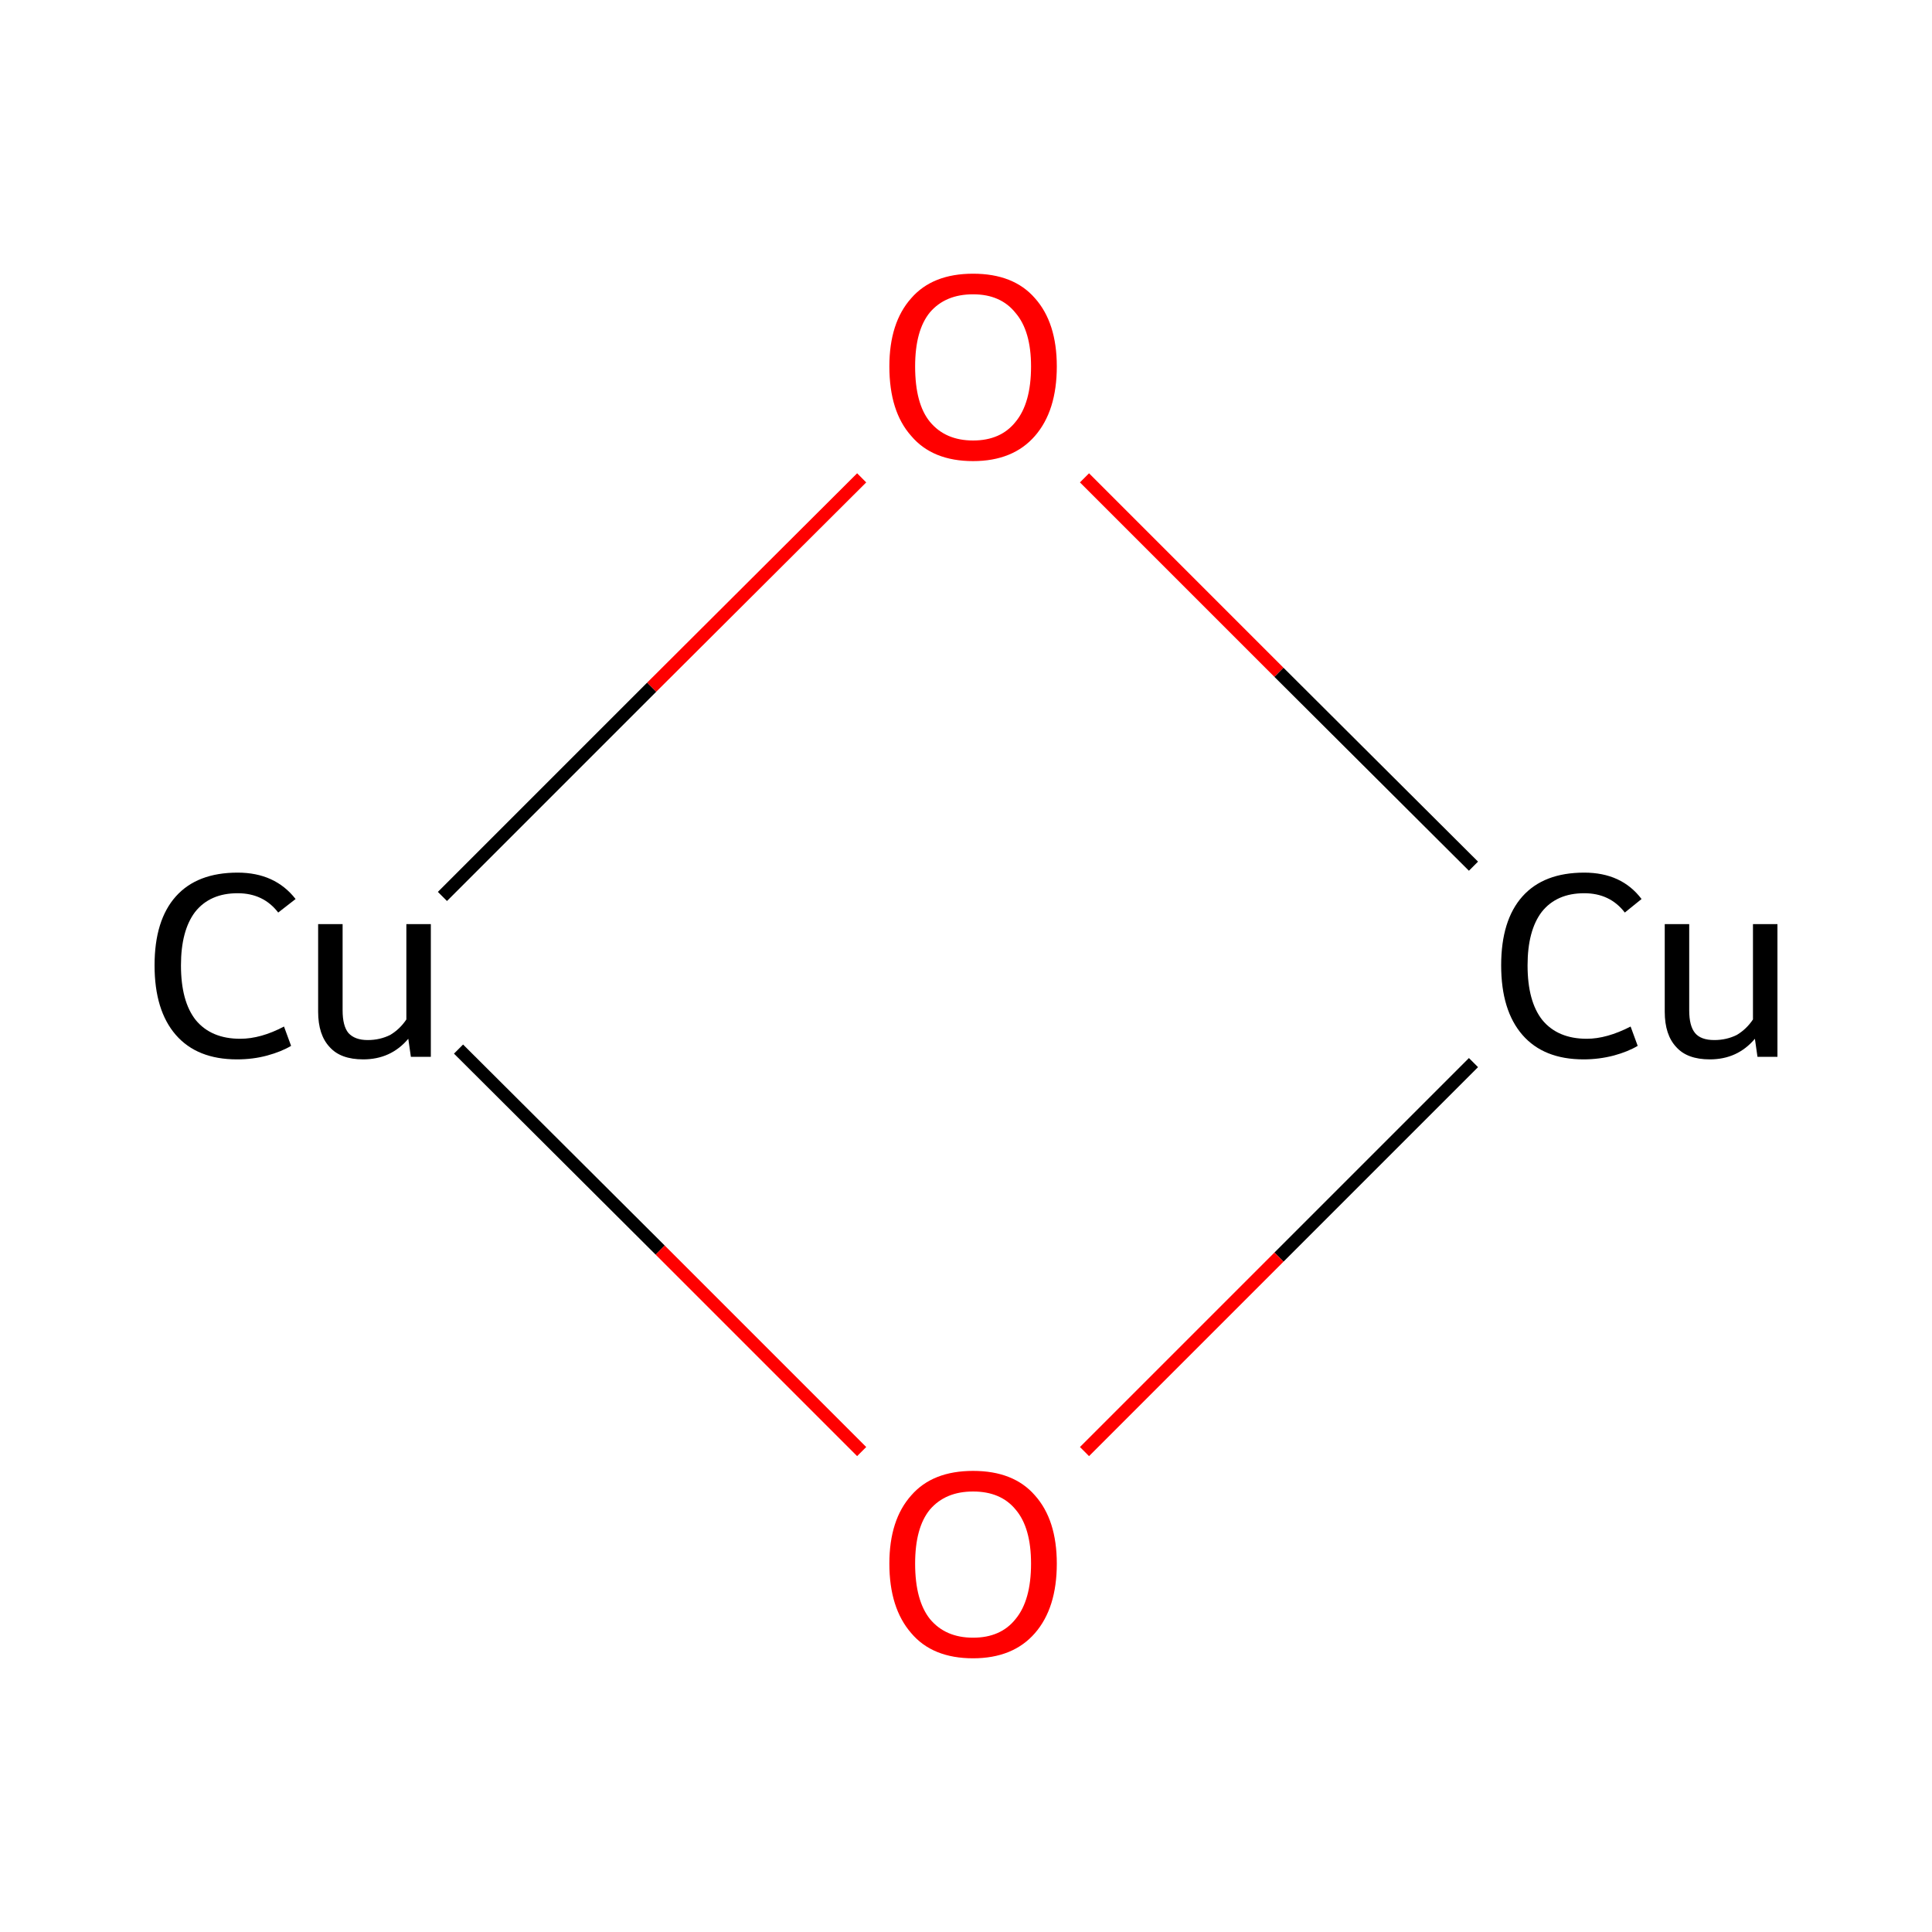 <?xml version='1.0' encoding='iso-8859-1'?>
<svg version='1.1' baseProfile='full'
              xmlns='http://www.w3.org/2000/svg'
                      xmlns:rdkit='http://www.rdkit.org/xml'
                      xmlns:xlink='http://www.w3.org/1999/xlink'
                  xml:space='preserve'
width='300px' height='300px' viewBox='0 0 300 300'>
<!-- END OF HEADER -->
<rect style='opacity:1.0;fill:#FFFFFF;stroke:none' width='300.0' height='300.0' x='0.0' y='0.0'> </rect>
<path class='bond-0 atom-0 atom-1' d='M 228.8,165.0 L 198.6,195.2' style='fill:none;fill-rule:evenodd;stroke:#000000;stroke-width:2.0px;stroke-linecap:butt;stroke-linejoin:miter;stroke-opacity:1' />
<path class='bond-0 atom-0 atom-1' d='M 198.6,195.2 L 168.4,225.4' style='fill:none;fill-rule:evenodd;stroke:#FF0000;stroke-width:2.0px;stroke-linecap:butt;stroke-linejoin:miter;stroke-opacity:1' />
<path class='bond-1 atom-1 atom-2' d='M 133.8,225.4 L 102.5,194.1' style='fill:none;fill-rule:evenodd;stroke:#FF0000;stroke-width:2.0px;stroke-linecap:butt;stroke-linejoin:miter;stroke-opacity:1' />
<path class='bond-1 atom-1 atom-2' d='M 102.5,194.1 L 71.2,162.9' style='fill:none;fill-rule:evenodd;stroke:#000000;stroke-width:2.0px;stroke-linecap:butt;stroke-linejoin:miter;stroke-opacity:1' />
<path class='bond-2 atom-2 atom-3' d='M 68.7,139.2 L 101.2,106.7' style='fill:none;fill-rule:evenodd;stroke:#000000;stroke-width:2.0px;stroke-linecap:butt;stroke-linejoin:miter;stroke-opacity:1' />
<path class='bond-2 atom-2 atom-3' d='M 101.2,106.7 L 133.8,74.2' style='fill:none;fill-rule:evenodd;stroke:#FF0000;stroke-width:2.0px;stroke-linecap:butt;stroke-linejoin:miter;stroke-opacity:1' />
<path class='bond-3 atom-3 atom-0' d='M 168.4,74.2 L 198.6,104.4' style='fill:none;fill-rule:evenodd;stroke:#FF0000;stroke-width:2.0px;stroke-linecap:butt;stroke-linejoin:miter;stroke-opacity:1' />
<path class='bond-3 atom-3 atom-0' d='M 198.6,104.4 L 228.8,134.5' style='fill:none;fill-rule:evenodd;stroke:#000000;stroke-width:2.0px;stroke-linecap:butt;stroke-linejoin:miter;stroke-opacity:1' />
<path class='atom-0' d='M 233.1 149.9
Q 233.1 142.9, 236.4 139.2
Q 239.7 135.5, 246.0 135.5
Q 251.8 135.5, 254.9 139.6
L 252.3 141.7
Q 250.0 138.7, 246.0 138.7
Q 241.7 138.7, 239.4 141.6
Q 237.2 144.5, 237.2 149.9
Q 237.2 155.5, 239.5 158.4
Q 241.9 161.3, 246.4 161.3
Q 249.5 161.3, 253.2 159.4
L 254.3 162.4
Q 252.8 163.3, 250.6 163.9
Q 248.3 164.5, 245.9 164.5
Q 239.7 164.5, 236.4 160.7
Q 233.1 156.9, 233.1 149.9
' fill='#000000'/>
<path class='atom-0' d='M 276.0 143.5
L 276.0 164.1
L 272.9 164.1
L 272.5 161.3
Q 269.8 164.5, 265.5 164.5
Q 262.0 164.5, 260.3 162.6
Q 258.5 160.7, 258.5 157.1
L 258.5 143.5
L 262.3 143.5
L 262.3 156.9
Q 262.3 159.3, 263.2 160.4
Q 264.1 161.5, 266.2 161.5
Q 268.1 161.5, 269.7 160.7
Q 271.2 159.8, 272.2 158.3
L 272.2 143.5
L 276.0 143.5
' fill='#000000'/>
<path class='atom-1' d='M 138.1 242.8
Q 138.1 236.0, 141.5 232.2
Q 144.8 228.4, 151.1 228.4
Q 157.4 228.4, 160.7 232.2
Q 164.1 236.0, 164.1 242.8
Q 164.1 249.7, 160.7 253.6
Q 157.3 257.5, 151.1 257.5
Q 144.8 257.5, 141.5 253.6
Q 138.1 249.7, 138.1 242.8
M 151.1 254.3
Q 155.4 254.3, 157.7 251.4
Q 160.1 248.5, 160.1 242.8
Q 160.1 237.2, 157.7 234.4
Q 155.4 231.6, 151.1 231.6
Q 146.8 231.6, 144.4 234.4
Q 142.1 237.2, 142.1 242.8
Q 142.1 248.5, 144.4 251.4
Q 146.8 254.3, 151.1 254.3
' fill='#FF0000'/>
<path class='atom-2' d='M 24.0 149.9
Q 24.0 142.9, 27.3 139.2
Q 30.6 135.5, 36.9 135.5
Q 42.7 135.5, 45.9 139.6
L 43.2 141.7
Q 40.9 138.7, 36.9 138.7
Q 32.6 138.7, 30.3 141.6
Q 28.1 144.5, 28.1 149.9
Q 28.1 155.5, 30.4 158.4
Q 32.8 161.3, 37.3 161.3
Q 40.5 161.3, 44.1 159.4
L 45.2 162.4
Q 43.7 163.3, 41.5 163.9
Q 39.3 164.5, 36.8 164.5
Q 30.6 164.5, 27.3 160.7
Q 24.0 156.9, 24.0 149.9
' fill='#000000'/>
<path class='atom-2' d='M 66.9 143.5
L 66.9 164.1
L 63.8 164.1
L 63.4 161.3
Q 60.7 164.5, 56.4 164.5
Q 52.9 164.5, 51.2 162.6
Q 49.4 160.7, 49.4 157.1
L 49.4 143.5
L 53.2 143.5
L 53.2 156.9
Q 53.2 159.3, 54.1 160.4
Q 55.1 161.5, 57.1 161.5
Q 59.0 161.5, 60.6 160.7
Q 62.1 159.8, 63.1 158.3
L 63.1 143.5
L 66.9 143.5
' fill='#000000'/>
<path class='atom-3' d='M 138.1 56.9
Q 138.1 50.1, 141.5 46.3
Q 144.8 42.5, 151.1 42.5
Q 157.4 42.5, 160.7 46.3
Q 164.1 50.1, 164.1 56.9
Q 164.1 63.8, 160.7 67.7
Q 157.3 71.6, 151.1 71.6
Q 144.8 71.6, 141.5 67.7
Q 138.1 63.9, 138.1 56.9
M 151.1 68.4
Q 155.4 68.4, 157.7 65.5
Q 160.1 62.6, 160.1 56.9
Q 160.1 51.4, 157.7 48.6
Q 155.4 45.7, 151.1 45.7
Q 146.8 45.7, 144.4 48.5
Q 142.1 51.3, 142.1 56.9
Q 142.1 62.7, 144.4 65.5
Q 146.8 68.4, 151.1 68.4
' fill='#FF0000'/>
</svg>
